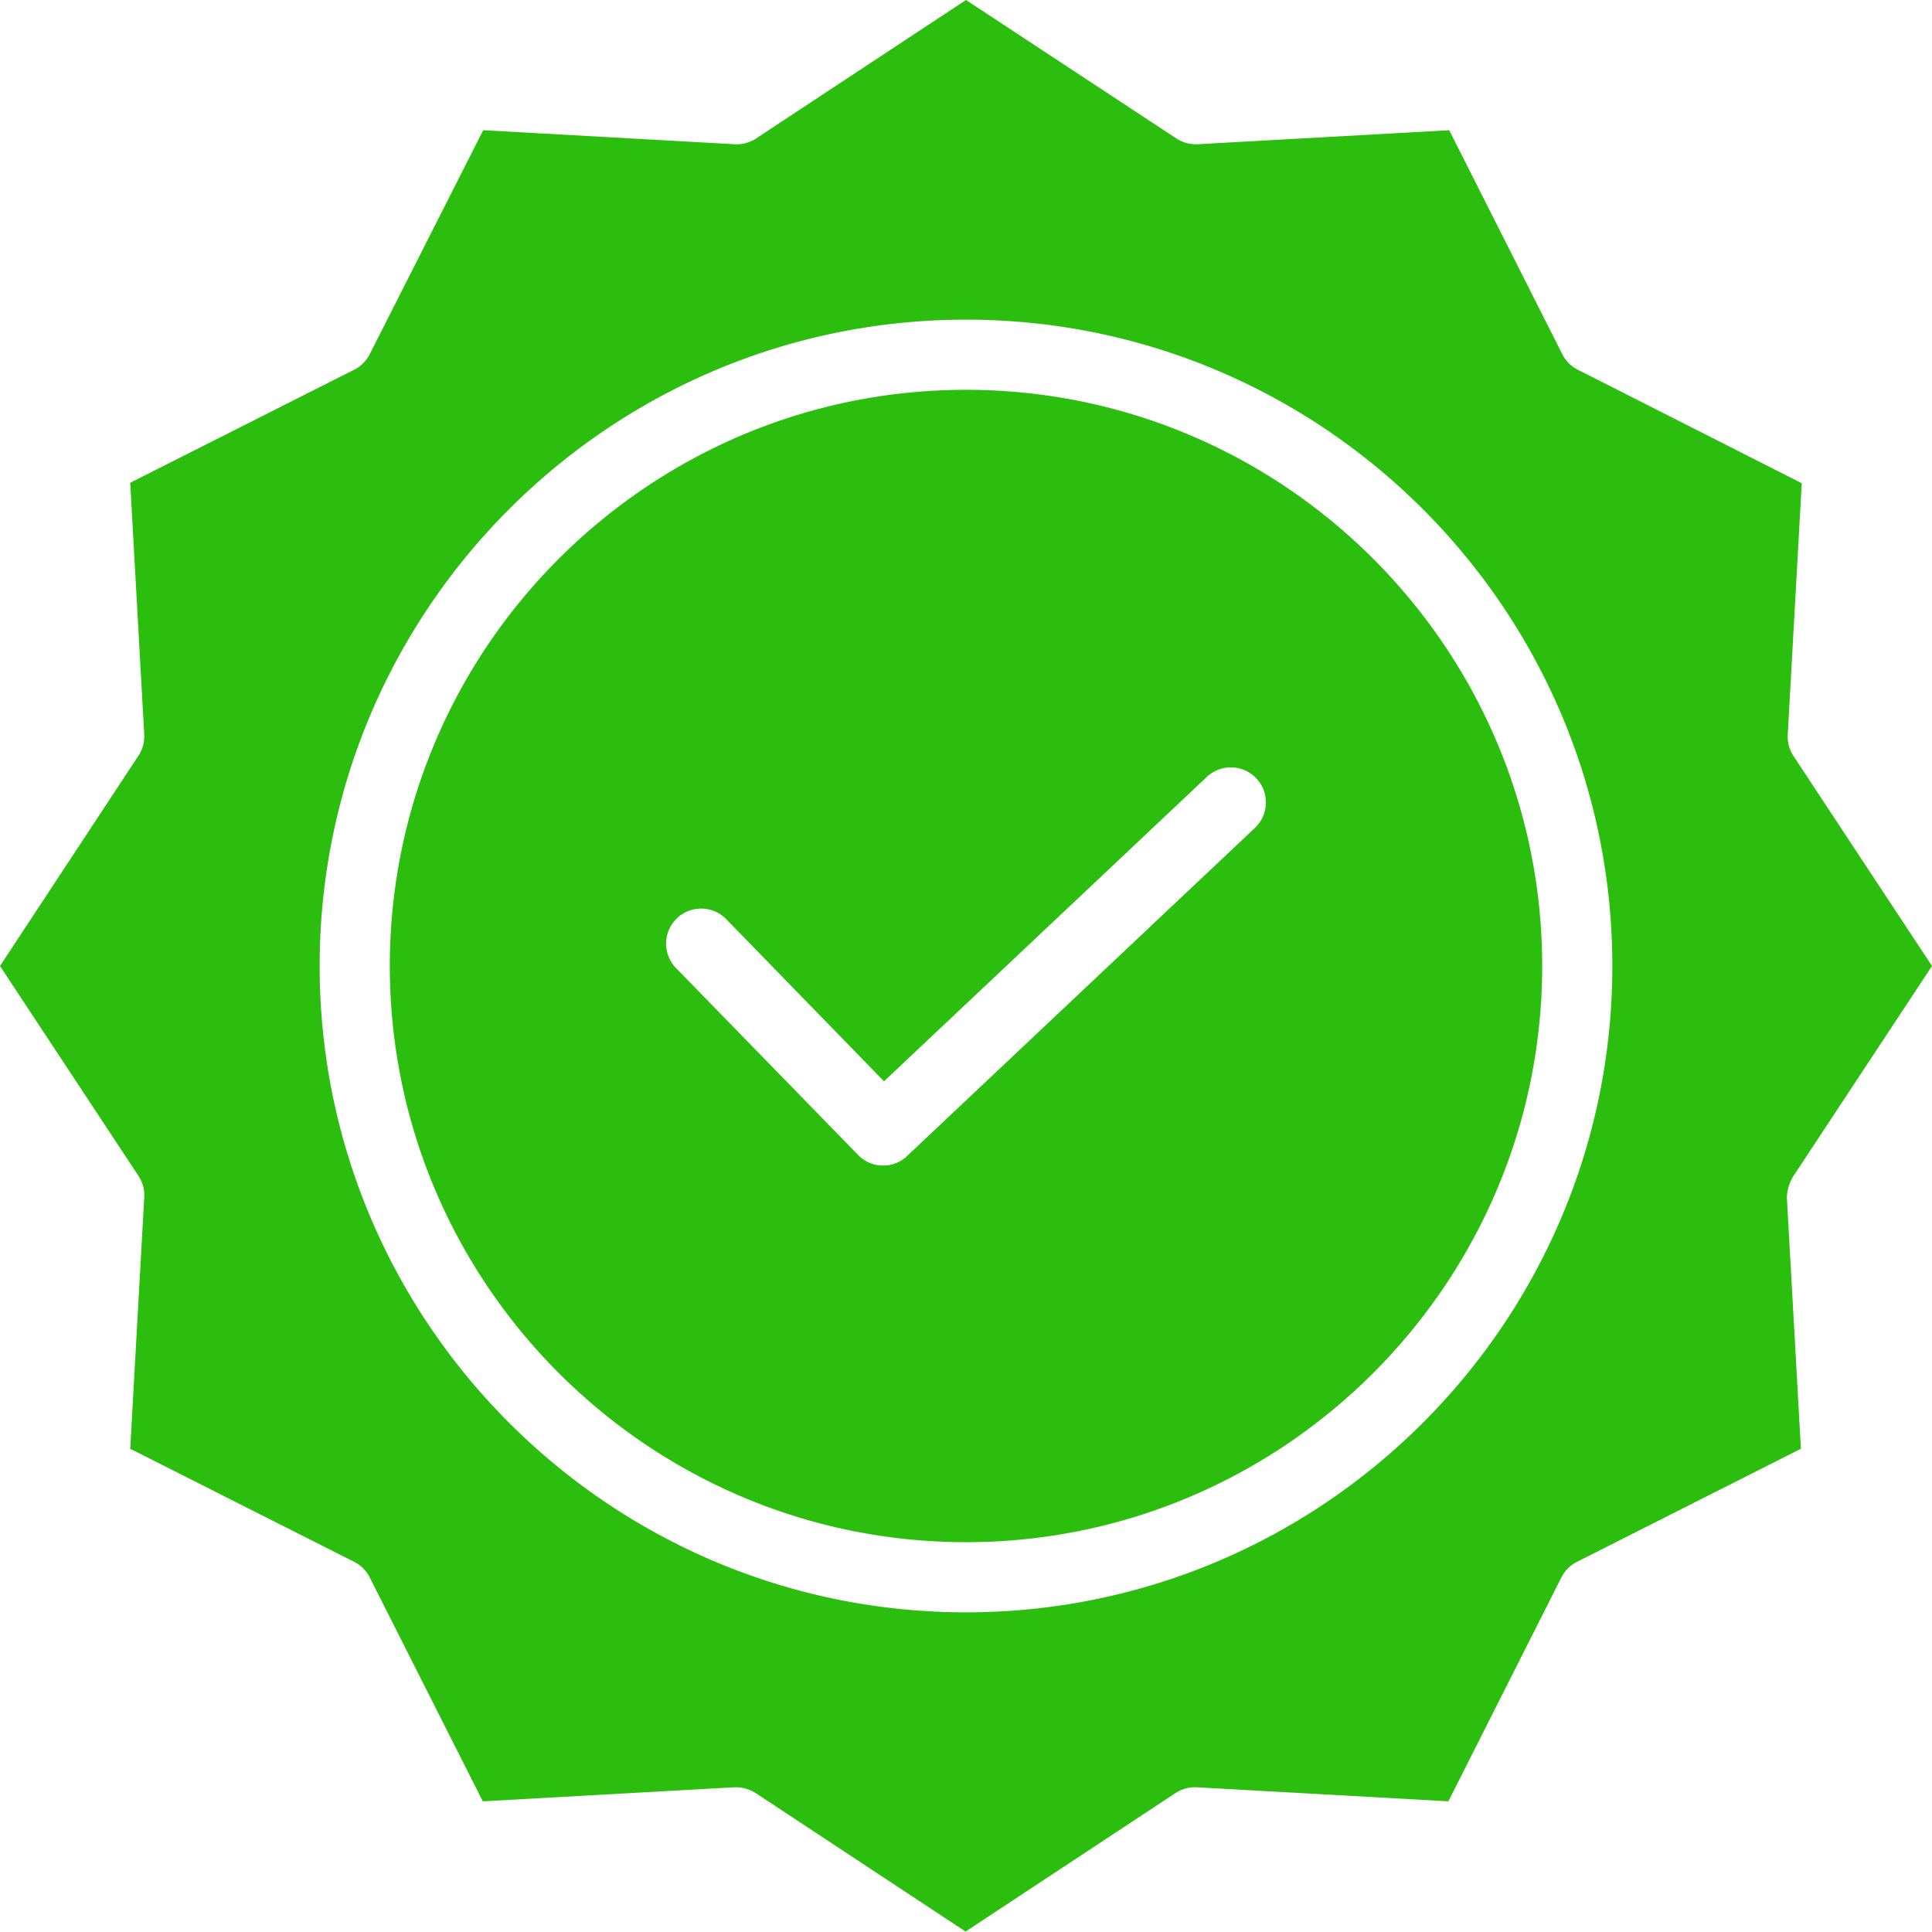 <svg xmlns="http://www.w3.org/2000/svg" xmlns:xlink="http://www.w3.org/1999/xlink" width="500" height="500" viewBox="0 0 500 500">
  <defs>
    <clipPath id="clip-ic-Kualitas_6">
      <rect width="500" height="500"/>
    </clipPath>
  </defs>
  <g id="ic-Kualitas_6" data-name="ic-quality" clip-path="url(#clip-ic-Kualitas_6)">
    <rect width="500" height="500" fill="rgba(255,255,255,0)"/>
    <g id="quality" transform="translate(0 -0.301)">
      <path id="Path_2800" data-name="Path 2800" d="M238.016,89.2C155.741,89.2,88.9,156.153,88.9,238.316s66.954,149.113,149.117,149.113,149.111-66.955,149.111-149.113S320.289,89.2,238.016,89.2ZM312.8,202.569,222.807,287.45a8.746,8.746,0,0,1-6.242,2.5,8.84,8.84,0,0,1-6.468-2.726L163,238.884a9.07,9.07,0,0,1,12.939-12.714L216.8,268.158,300.315,189.4A9.071,9.071,0,0,1,312.8,202.569Zm0,0" transform="translate(11.985 11.985)" fill="#2cbe0e"/>
      <path id="Path_2801" data-name="Path 2801" d="M464.138,304.656,500,250.3l-35.862-54.36a9.175,9.175,0,0,1-1.476-5.448l3.63-65.136-57.986-29.39a8.963,8.963,0,0,1-3.972-3.972L375.055,34l-65.136,3.631a9.144,9.144,0,0,1-5.448-1.476L250,.3,195.64,36.158a9.139,9.139,0,0,1-5.444,1.476L125.055,34,95.666,91.995a8.963,8.963,0,0,1-3.972,3.972L33.7,125.241l3.631,65.141a9.189,9.189,0,0,1-1.472,5.448L0,250.3l35.862,54.356a9.18,9.18,0,0,1,1.472,5.448L33.7,375.241,91.694,404.52a8.964,8.964,0,0,1,3.972,3.972l29.279,57.991,65.136-3.635h.452a9.584,9.584,0,0,1,5,1.476l54.356,35.862,54.36-35.862a9.2,9.2,0,0,1,5.444-1.476l65.141,3.635,29.279-57.991a8.964,8.964,0,0,1,3.972-3.972l57.986-29.279L462.436,310.1a11.407,11.407,0,0,1,1.7-5.448ZM250,417.57c-92.261,0-167.274-75.013-167.274-167.269S157.74,83.028,250,83.028,417.269,158.041,417.269,250.3,342.261,417.57,250,417.57Zm0,0" transform="translate(0 0)" fill="#2cbe0e"/>
    </g>
  </g>
</svg>
